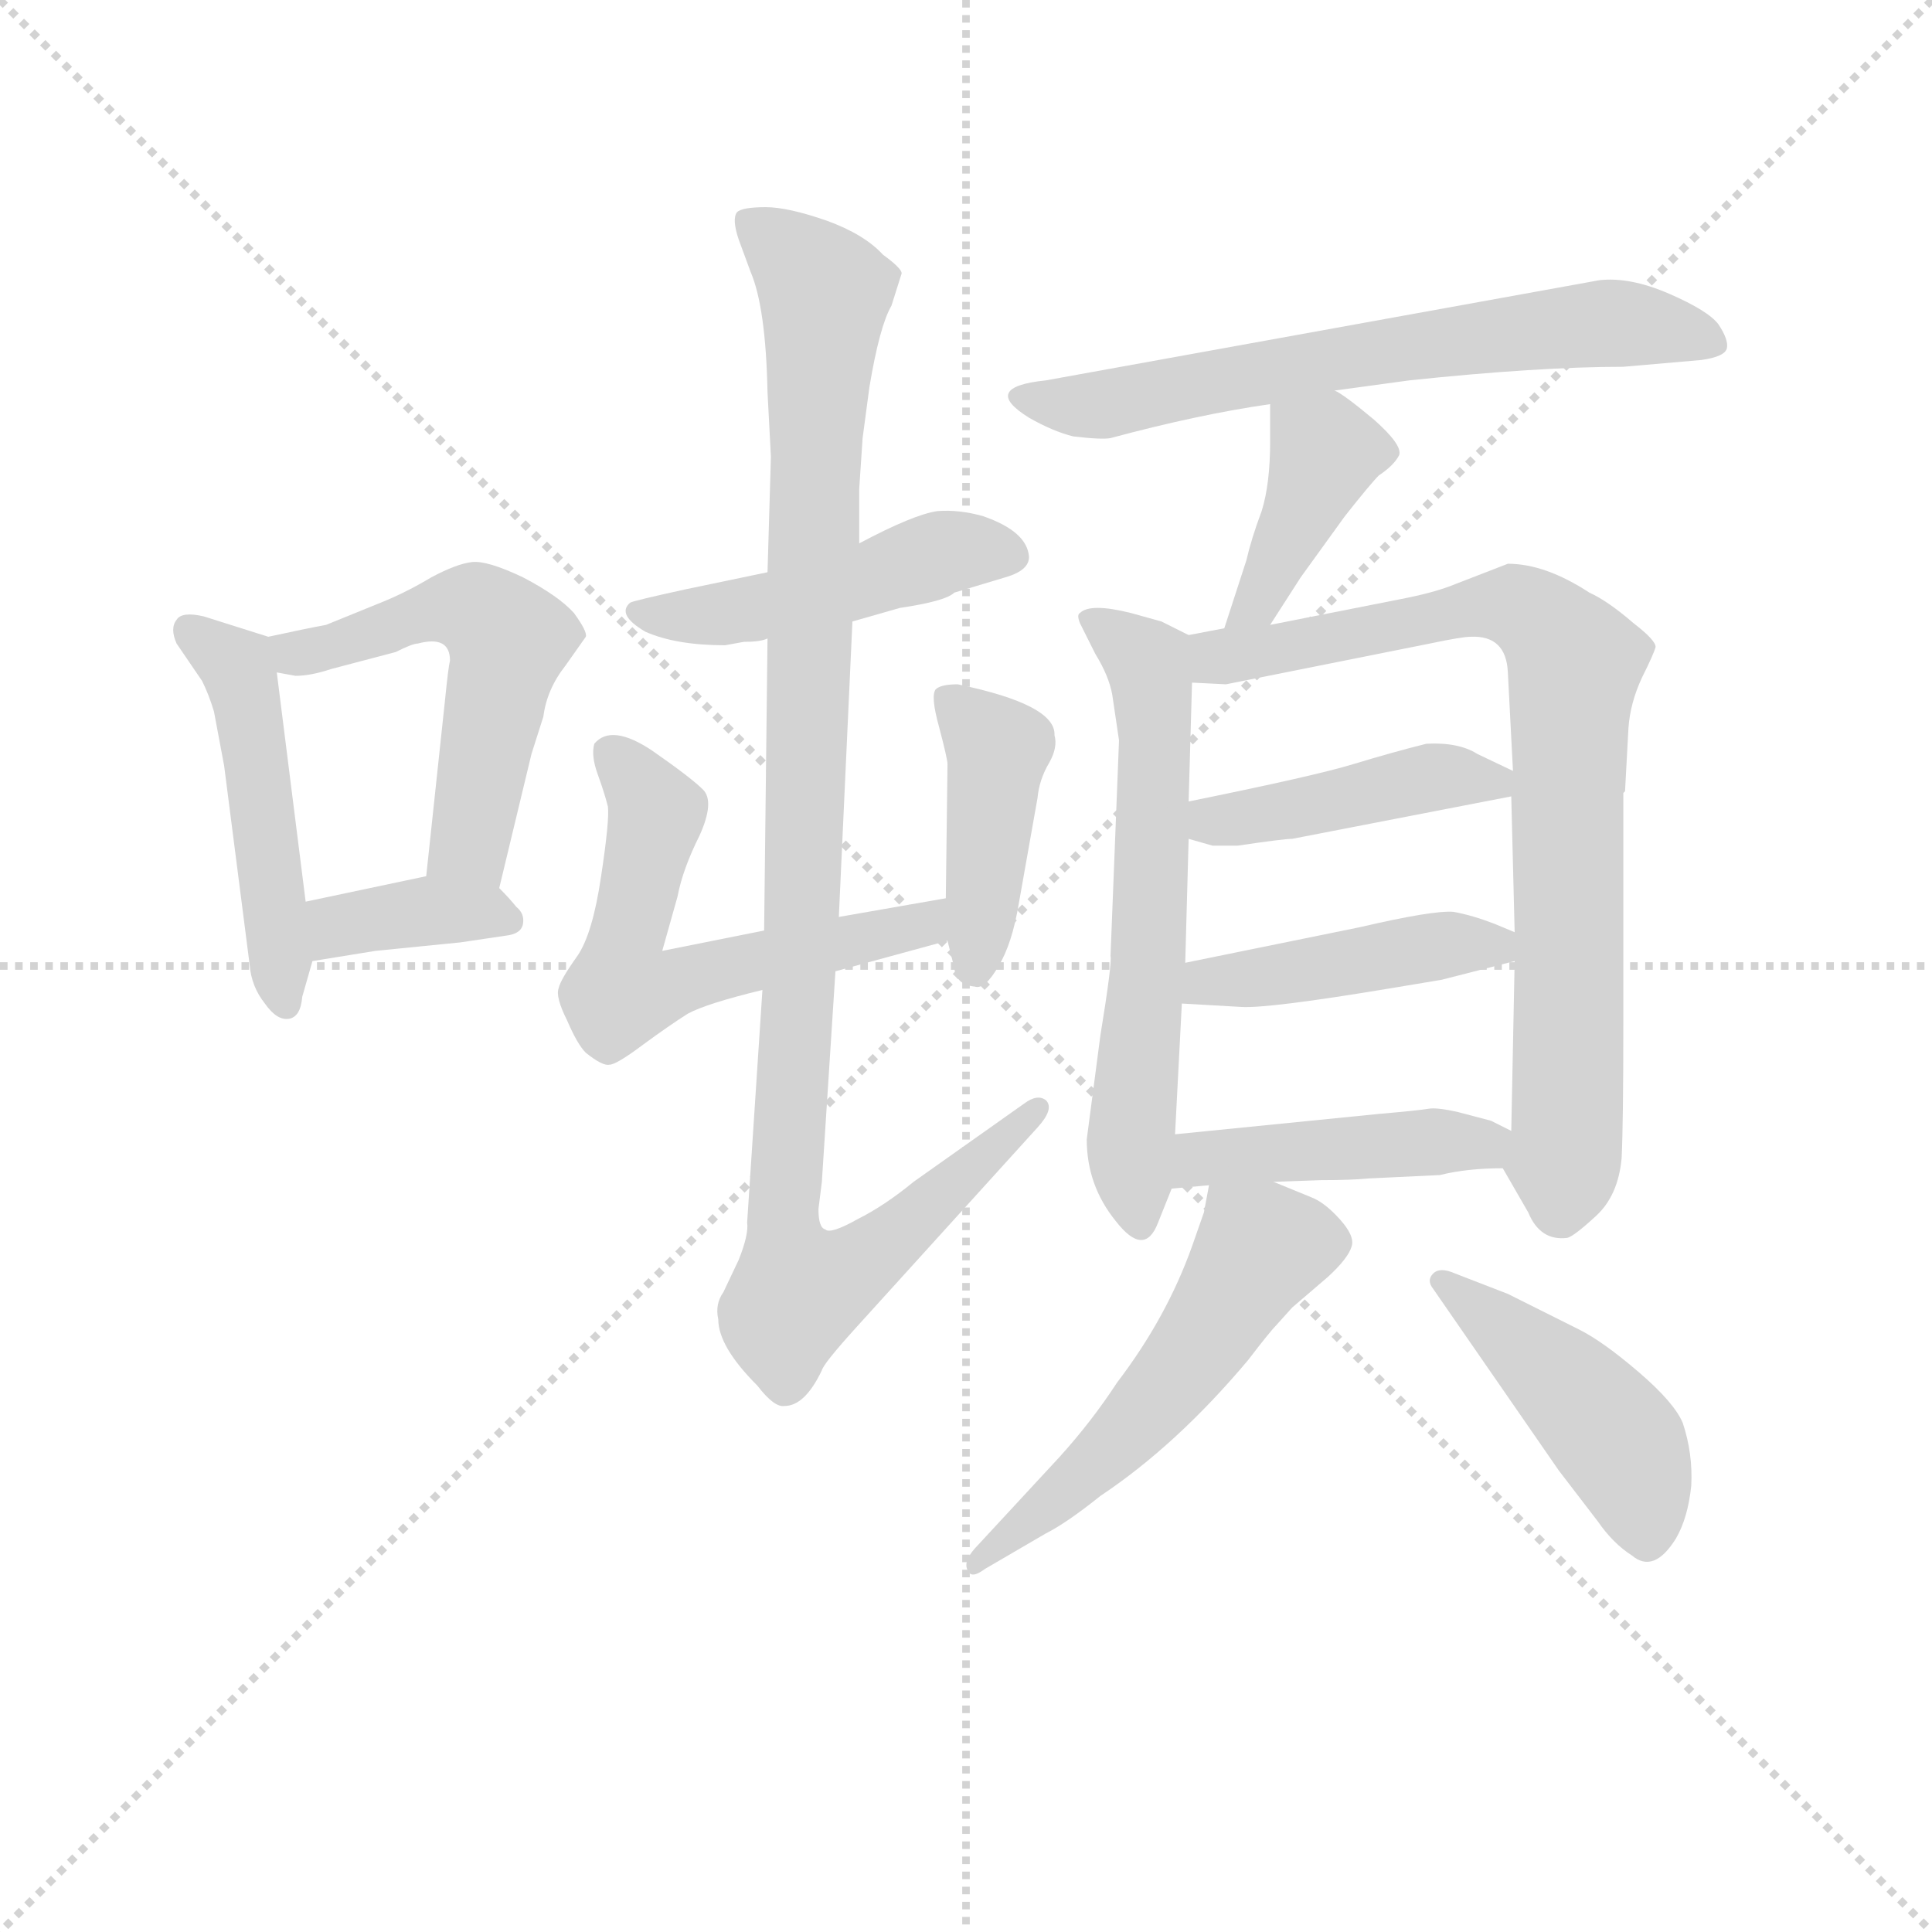 <svg version="1.1" viewBox="0 0 1024 1024" xmlns="http://www.w3.org/2000/svg">
  <g stroke="lightgray" stroke-dasharray="1,1" stroke-width="1" transform="scale(4, 4)">
    <line x1="0" y1="0" x2="256" y2="256"></line>
    <line x1="256" y1="0" x2="0" y2="256"></line>
    <line x1="128" y1="0" x2="128" y2="256"></line>
    <line x1="0" y1="128" x2="256" y2="128"></line>
  </g>
  <g transform="scale(0.9, -0.9) translate(50, -830)">
    <style type="text/css">
      
        @keyframes keyframes0 {
          from {
            stroke: blue;
            stroke-dashoffset: 490;
            stroke-width: 128;
          }
          61% {
            animation-timing-function: step-end;
            stroke: blue;
            stroke-dashoffset: 0;
            stroke-width: 128;
          }
          to {
            stroke: black;
            stroke-width: 1024;
          }
        }
        #make-me-a-hanzi-animation-0 {
          animation: keyframes0 0.649s both;
          animation-delay: 0s;
          animation-timing-function: linear;
        }
      
        @keyframes keyframes1 {
          from {
            stroke: blue;
            stroke-dashoffset: 546;
            stroke-width: 128;
          }
          64% {
            animation-timing-function: step-end;
            stroke: blue;
            stroke-dashoffset: 0;
            stroke-width: 128;
          }
          to {
            stroke: black;
            stroke-width: 1024;
          }
        }
        #make-me-a-hanzi-animation-1 {
          animation: keyframes1 0.694s both;
          animation-delay: 0.649s;
          animation-timing-function: linear;
        }
      
        @keyframes keyframes2 {
          from {
            stroke: blue;
            stroke-dashoffset: 374;
            stroke-width: 128;
          }
          55% {
            animation-timing-function: step-end;
            stroke: blue;
            stroke-dashoffset: 0;
            stroke-width: 128;
          }
          to {
            stroke: black;
            stroke-width: 1024;
          }
        }
        #make-me-a-hanzi-animation-2 {
          animation: keyframes2 0.554s both;
          animation-delay: 1.343s;
          animation-timing-function: linear;
        }
      
        @keyframes keyframes3 {
          from {
            stroke: blue;
            stroke-dashoffset: 481;
            stroke-width: 128;
          }
          61% {
            animation-timing-function: step-end;
            stroke: blue;
            stroke-dashoffset: 0;
            stroke-width: 128;
          }
          to {
            stroke: black;
            stroke-width: 1024;
          }
        }
        #make-me-a-hanzi-animation-3 {
          animation: keyframes3 0.641s both;
          animation-delay: 1.897s;
          animation-timing-function: linear;
        }
      
        @keyframes keyframes4 {
          from {
            stroke: blue;
            stroke-dashoffset: 602;
            stroke-width: 128;
          }
          66% {
            animation-timing-function: step-end;
            stroke: blue;
            stroke-dashoffset: 0;
            stroke-width: 128;
          }
          to {
            stroke: black;
            stroke-width: 1024;
          }
        }
        #make-me-a-hanzi-animation-4 {
          animation: keyframes4 0.74s both;
          animation-delay: 2.539s;
          animation-timing-function: linear;
        }
      
        @keyframes keyframes5 {
          from {
            stroke: blue;
            stroke-dashoffset: 426;
            stroke-width: 128;
          }
          58% {
            animation-timing-function: step-end;
            stroke: blue;
            stroke-dashoffset: 0;
            stroke-width: 128;
          }
          to {
            stroke: black;
            stroke-width: 1024;
          }
        }
        #make-me-a-hanzi-animation-5 {
          animation: keyframes5 0.597s both;
          animation-delay: 3.279s;
          animation-timing-function: linear;
        }
      
        @keyframes keyframes6 {
          from {
            stroke: blue;
            stroke-dashoffset: 1089;
            stroke-width: 128;
          }
          78% {
            animation-timing-function: step-end;
            stroke: blue;
            stroke-dashoffset: 0;
            stroke-width: 128;
          }
          to {
            stroke: black;
            stroke-width: 1024;
          }
        }
        #make-me-a-hanzi-animation-6 {
          animation: keyframes6 1.136s both;
          animation-delay: 3.875s;
          animation-timing-function: linear;
        }
      
        @keyframes keyframes7 {
          from {
            stroke: blue;
            stroke-dashoffset: 662;
            stroke-width: 128;
          }
          68% {
            animation-timing-function: step-end;
            stroke: blue;
            stroke-dashoffset: 0;
            stroke-width: 128;
          }
          to {
            stroke: black;
            stroke-width: 1024;
          }
        }
        #make-me-a-hanzi-animation-7 {
          animation: keyframes7 0.789s both;
          animation-delay: 5.012s;
          animation-timing-function: linear;
        }
      
        @keyframes keyframes8 {
          from {
            stroke: blue;
            stroke-dashoffset: 405;
            stroke-width: 128;
          }
          57% {
            animation-timing-function: step-end;
            stroke: blue;
            stroke-dashoffset: 0;
            stroke-width: 128;
          }
          to {
            stroke: black;
            stroke-width: 1024;
          }
        }
        #make-me-a-hanzi-animation-8 {
          animation: keyframes8 0.58s both;
          animation-delay: 5.8s;
          animation-timing-function: linear;
        }
      
        @keyframes keyframes9 {
          from {
            stroke: blue;
            stroke-dashoffset: 627;
            stroke-width: 128;
          }
          67% {
            animation-timing-function: step-end;
            stroke: blue;
            stroke-dashoffset: 0;
            stroke-width: 128;
          }
          to {
            stroke: black;
            stroke-width: 1024;
          }
        }
        #make-me-a-hanzi-animation-9 {
          animation: keyframes9 0.76s both;
          animation-delay: 6.38s;
          animation-timing-function: linear;
        }
      
        @keyframes keyframes10 {
          from {
            stroke: blue;
            stroke-dashoffset: 820;
            stroke-width: 128;
          }
          73% {
            animation-timing-function: step-end;
            stroke: blue;
            stroke-dashoffset: 0;
            stroke-width: 128;
          }
          to {
            stroke: black;
            stroke-width: 1024;
          }
        }
        #make-me-a-hanzi-animation-10 {
          animation: keyframes10 0.917s both;
          animation-delay: 7.14s;
          animation-timing-function: linear;
        }
      
        @keyframes keyframes11 {
          from {
            stroke: blue;
            stroke-dashoffset: 432;
            stroke-width: 128;
          }
          58% {
            animation-timing-function: step-end;
            stroke: blue;
            stroke-dashoffset: 0;
            stroke-width: 128;
          }
          to {
            stroke: black;
            stroke-width: 1024;
          }
        }
        #make-me-a-hanzi-animation-11 {
          animation: keyframes11 0.602s both;
          animation-delay: 8.058s;
          animation-timing-function: linear;
        }
      
        @keyframes keyframes12 {
          from {
            stroke: blue;
            stroke-dashoffset: 443;
            stroke-width: 128;
          }
          59% {
            animation-timing-function: step-end;
            stroke: blue;
            stroke-dashoffset: 0;
            stroke-width: 128;
          }
          to {
            stroke: black;
            stroke-width: 1024;
          }
        }
        #make-me-a-hanzi-animation-12 {
          animation: keyframes12 0.611s both;
          animation-delay: 8.659s;
          animation-timing-function: linear;
        }
      
        @keyframes keyframes13 {
          from {
            stroke: blue;
            stroke-dashoffset: 447;
            stroke-width: 128;
          }
          59% {
            animation-timing-function: step-end;
            stroke: blue;
            stroke-dashoffset: 0;
            stroke-width: 128;
          }
          to {
            stroke: black;
            stroke-width: 1024;
          }
        }
        #make-me-a-hanzi-animation-13 {
          animation: keyframes13 0.614s both;
          animation-delay: 9.27s;
          animation-timing-function: linear;
        }
      
        @keyframes keyframes14 {
          from {
            stroke: blue;
            stroke-dashoffset: 547;
            stroke-width: 128;
          }
          64% {
            animation-timing-function: step-end;
            stroke: blue;
            stroke-dashoffset: 0;
            stroke-width: 128;
          }
          to {
            stroke: black;
            stroke-width: 1024;
          }
        }
        #make-me-a-hanzi-animation-14 {
          animation: keyframes14 0.695s both;
          animation-delay: 9.883s;
          animation-timing-function: linear;
        }
      
        @keyframes keyframes15 {
          from {
            stroke: blue;
            stroke-dashoffset: 453;
            stroke-width: 128;
          }
          60% {
            animation-timing-function: step-end;
            stroke: blue;
            stroke-dashoffset: 0;
            stroke-width: 128;
          }
          to {
            stroke: black;
            stroke-width: 1024;
          }
        }
        #make-me-a-hanzi-animation-15 {
          animation: keyframes15 0.619s both;
          animation-delay: 10.579s;
          animation-timing-function: linear;
        }
      
    </style>
    
      <path d="M 108 455 L 70 467 Q 57 470 54 465 Q 50 460 54 451 L 69 429 Q 73 421 76 411 L 82 379 L 97 262 Q 98 249 106 239 Q 113 229 120 230 Q 127 231 128 243 L 134 264 L 130 299 L 113 434 C 110 454 110 454 108 455 Z" fill="lightgray"></path>
    
      <path d="M 244 307 L 263 386 L 270 408 Q 272 424 283 438 L 295 455 Q 296 458 288 469 Q 279 479 258 490 Q 237 500 228 499 Q 219 498 204 490 Q 189 481 174 475 L 142 462 Q 131 460 108 455 C 79 449 83 439 113 434 L 124 432 Q 133 432 145 436 L 183 446 Q 193 451 196 451 Q 215 456 215 441 Q 214 437 212 417 L 201 314 C 198 284 237 278 244 307 Z" fill="lightgray"></path>
    
      <path d="M 134 264 L 171 270 L 221 275 L 248 279 Q 257 280 258 286 Q 259 292 254 296 Q 250 301 244 307 C 231 320 230 320 201 314 L 130 299 C 101 293 104 259 134 264 Z" fill="lightgray"></path>
    
      <path d="M 452 464 L 480 472 Q 507 476 512 481 L 542 490 Q 556 494 556 502 Q 555 517 529 526 Q 515 530 502 529 Q 488 527 456 510 L 402 493 L 354 483 Q 322 476 321 475 Q 313 468 330 458 Q 348 450 377 450 L 388 452 Q 398 452 402 454 L 452 464 Z" fill="lightgray"></path>
    
      <path d="M 442 258 L 508 276 C 537 284 537 306 507 301 L 444 290 L 400 282 L 340 270 L 349 302 Q 352 318 362 338 Q 371 358 364 365 Q 357 372 334 388 Q 310 404 300 392 Q 298 385 302 374 Q 306 363 308 355 Q 309 347 304 314 Q 299 280 290 267 Q 280 253 279 248 Q 277 243 284 229 Q 290 215 295 210 Q 305 202 309 203 Q 313 203 329 215 Q 344 226 355 233 Q 366 239 399 247 L 442 258 Z" fill="lightgray"></path>
    
      <path d="M 508 276 L 512 260 Q 513 250 524 249 Q 530 247 538 261 Q 546 274 550 298 L 561 360 Q 562 371 568 381 Q 573 390 571 397 Q 572 415 514 427 Q 504 427 501 424 Q 498 420 503 402 Q 508 383 508 380 L 507 301 L 508 276 Z" fill="lightgray"></path>
    
      <path d="M 399 247 L 390 110 Q 391 103 385 88 L 376 69 Q 371 62 373 53 Q 373 37 396 14 Q 406 1 412 2 Q 424 2 434 23 Q 435 27 454 48 L 561 166 Q 571 177 566 182 Q 561 186 553 180 L 488 134 Q 471 120 455 112 Q 439 103 436 106 Q 432 107 432 118 L 434 134 L 442 258 L 444 290 L 452 464 L 456 510 L 456 542 L 458 572 L 462 602 Q 468 638 475 650 L 481 669 Q 481 672 470 680 Q 459 692 437 700 Q 414 708 401 708 Q 387 708 384 705 Q 381 701 385 689 L 392 670 Q 401 649 402 599 L 404 561 L 402 493 L 402 454 L 400 282 L 399 247 Z" fill="lightgray"></path>
    
      <path d="M 736 600 L 780 606 Q 856 614 906 614 L 952 618 Q 966 620 967 625 Q 968 630 962 639 Q 956 647 933 657 Q 910 667 892 665 L 566 606 Q 527 602 556 584 Q 570 576 582 573 Q 599 571 604 572 Q 656 586 698 592 L 736 600 Z" fill="lightgray"></path>
    
      <path d="M 698 462 L 716 490 L 742 526 Q 757 545 762 550 Q 771 556 774 562 Q 776 568 759 583 Q 741 598 736 600 C 710 615 698 622 698 592 L 698 570 Q 698 545 693 529 Q 687 513 684 500 L 671 460 C 662 431 682 437 698 462 Z" fill="lightgray"></path>
    
      <path d="M 650 456 L 634 464 L 616 469 Q 592 475 586 469 Q 584 468 586 463 L 595 445 Q 603 432 605 421 L 609 394 L 604 267 Q 605 263 598 220 L 590 159 Q 590 132 607 111 Q 624 89 632 110 L 640 130 L 642 162 L 646 239 L 648 263 L 650 336 L 650 358 L 652 428 C 653 455 653 455 650 456 Z" fill="lightgray"></path>
    
      <path d="M 907 364 L 909 401 Q 910 416 917 431 Q 924 445 925 449 Q 925 453 912 463 Q 897 476 886 481 Q 860 498 838 498 L 807 486 Q 795 481 774 477 L 698 462 L 671 460 L 650 456 C 621 450 622 429 652 428 L 672 427 L 792 451 Q 811 455 816 455 Q 837 456 838 434 L 841 376 L 840 361 L 842 281 L 842 264 L 840 164 C 839 134 831 150 835 142 L 850 116 Q 857 99 873 101 Q 877 102 890 114 Q 903 126 905 148 Q 906 169 906 227 L 906 363 L 907 364 Z" fill="lightgray"></path>
    
      <path d="M 711 336 L 840 361 C 863 365 863 365 841 376 L 820 386 Q 809 393 790 392 Q 770 387 747 380 Q 724 373 650 358 C 621 352 621 344 650 336 L 664 332 L 679 332 Q 706 336 711 336 Z" fill="lightgray"></path>
    
      <path d="M 646 239 L 681 237 Q 697 236 769 248 L 799 253 L 842 264 C 867 270 867 270 842 281 L 830 286 Q 817 291 806 293 Q 794 294 751 284 L 648 263 C 619 257 616 241 646 239 Z" fill="lightgray"></path>
    
      <path d="M 640 130 L 662 132 L 700 134 L 728 135 Q 746 135 756 136 L 798 138 Q 814 142 835 142 C 865 142 867 151 840 164 L 828 170 L 809 175 Q 796 178 791 177 Q 785 176 762 174 L 642 162 C 612 159 610 127 640 130 Z" fill="lightgray"></path>
    
      <path d="M 662 132 L 659 116 L 652 96 Q 637 54 608 16 Q 593 -7 574 -28 L 524 -82 Q 517 -90 520 -95 Q 522 -100 530 -94 L 566 -73 Q 578 -67 598 -51 Q 643 -21 685 29 Q 698 46 702 50 L 711 60 L 732 78 Q 744 89 746 96 Q 748 102 739 112 Q 730 122 722 125 L 700 134 C 672 145 665 148 662 132 Z" fill="lightgray"></path>
    
      <path d="M 794 71 L 868 -36 L 891 -66 Q 900 -79 911 -86 Q 924 -97 937 -76 Q 944 -64 946 -45 Q 947 -26 941 -8 Q 936 4 915 22 Q 894 40 880 47 L 838 68 L 807 80 Q 798 84 794 80 Q 790 76 794 71 Z" fill="lightgray"></path>
    
    
      <clipPath id="make-me-a-hanzi-clip-0">
        <path d="M 108 455 L 70 467 Q 57 470 54 465 Q 50 460 54 451 L 69 429 Q 73 421 76 411 L 82 379 L 97 262 Q 98 249 106 239 Q 113 229 120 230 Q 127 231 128 243 L 134 264 L 130 299 L 113 434 C 110 454 110 454 108 455 Z"></path>
      </clipPath>
      <path clip-path="url(#make-me-a-hanzi-clip-0)" d="M 61 458 L 91 434 L 119 240" fill="none" id="make-me-a-hanzi-animation-0" stroke-dasharray="362 724" stroke-linecap="round"></path>
    
      <clipPath id="make-me-a-hanzi-clip-1">
        <path d="M 244 307 L 263 386 L 270 408 Q 272 424 283 438 L 295 455 Q 296 458 288 469 Q 279 479 258 490 Q 237 500 228 499 Q 219 498 204 490 Q 189 481 174 475 L 142 462 Q 131 460 108 455 C 79 449 83 439 113 434 L 124 432 Q 133 432 145 436 L 183 446 Q 193 451 196 451 Q 215 456 215 441 Q 214 437 212 417 L 201 314 C 198 284 237 278 244 307 Z"></path>
      </clipPath>
      <path clip-path="url(#make-me-a-hanzi-clip-1)" d="M 116 451 L 124 445 L 136 447 L 220 473 L 238 466 L 250 453 L 229 345 L 228 332 L 238 315" fill="none" id="make-me-a-hanzi-animation-1" stroke-dasharray="418 836" stroke-linecap="round"></path>
    
      <clipPath id="make-me-a-hanzi-clip-2">
        <path d="M 134 264 L 171 270 L 221 275 L 248 279 Q 257 280 258 286 Q 259 292 254 296 Q 250 301 244 307 C 231 320 230 320 201 314 L 130 299 C 101 293 104 259 134 264 Z"></path>
      </clipPath>
      <path clip-path="url(#make-me-a-hanzi-clip-2)" d="M 139 271 L 148 283 L 169 289 L 234 294 L 249 288" fill="none" id="make-me-a-hanzi-animation-2" stroke-dasharray="246 492" stroke-linecap="round"></path>
    
      <clipPath id="make-me-a-hanzi-clip-3">
        <path d="M 452 464 L 480 472 Q 507 476 512 481 L 542 490 Q 556 494 556 502 Q 555 517 529 526 Q 515 530 502 529 Q 488 527 456 510 L 402 493 L 354 483 Q 322 476 321 475 Q 313 468 330 458 Q 348 450 377 450 L 388 452 Q 398 452 402 454 L 452 464 Z"></path>
      </clipPath>
      <path clip-path="url(#make-me-a-hanzi-clip-3)" d="M 325 470 L 369 467 L 508 505 L 545 503" fill="none" id="make-me-a-hanzi-animation-3" stroke-dasharray="353 706" stroke-linecap="round"></path>
    
      <clipPath id="make-me-a-hanzi-clip-4">
        <path d="M 442 258 L 508 276 C 537 284 537 306 507 301 L 444 290 L 400 282 L 340 270 L 349 302 Q 352 318 362 338 Q 371 358 364 365 Q 357 372 334 388 Q 310 404 300 392 Q 298 385 302 374 Q 306 363 308 355 Q 309 347 304 314 Q 299 280 290 267 Q 280 253 279 248 Q 277 243 284 229 Q 290 215 295 210 Q 305 202 309 203 Q 313 203 329 215 Q 344 226 355 233 Q 366 239 399 247 L 442 258 Z"></path>
      </clipPath>
      <path clip-path="url(#make-me-a-hanzi-clip-4)" d="M 308 387 L 336 353 L 316 246 L 495 286 L 500 294" fill="none" id="make-me-a-hanzi-animation-4" stroke-dasharray="474 948" stroke-linecap="round"></path>
    
      <clipPath id="make-me-a-hanzi-clip-5">
        <path d="M 508 276 L 512 260 Q 513 250 524 249 Q 530 247 538 261 Q 546 274 550 298 L 561 360 Q 562 371 568 381 Q 573 390 571 397 Q 572 415 514 427 Q 504 427 501 424 Q 498 420 503 402 Q 508 383 508 380 L 507 301 L 508 276 Z"></path>
      </clipPath>
      <path clip-path="url(#make-me-a-hanzi-clip-5)" d="M 509 419 L 538 388 L 524 261" fill="none" id="make-me-a-hanzi-animation-5" stroke-dasharray="298 596" stroke-linecap="round"></path>
    
      <clipPath id="make-me-a-hanzi-clip-6">
        <path d="M 399 247 L 390 110 Q 391 103 385 88 L 376 69 Q 371 62 373 53 Q 373 37 396 14 Q 406 1 412 2 Q 424 2 434 23 Q 435 27 454 48 L 561 166 Q 571 177 566 182 Q 561 186 553 180 L 488 134 Q 471 120 455 112 Q 439 103 436 106 Q 432 107 432 118 L 434 134 L 442 258 L 444 290 L 452 464 L 456 510 L 456 542 L 458 572 L 462 602 Q 468 638 475 650 L 481 669 Q 481 672 470 680 Q 459 692 437 700 Q 414 708 401 708 Q 387 708 384 705 Q 381 701 385 689 L 392 670 Q 401 649 402 599 L 404 561 L 402 493 L 402 454 L 400 282 L 399 247 Z"></path>
      </clipPath>
      <path clip-path="url(#make-me-a-hanzi-clip-6)" d="M 389 701 L 436 658 L 411 116 L 420 69 L 452 82 L 478 102 L 560 177" fill="none" id="make-me-a-hanzi-animation-6" stroke-dasharray="961 1922" stroke-linecap="round"></path>
    
      <clipPath id="make-me-a-hanzi-clip-7">
        <path d="M 736 600 L 780 606 Q 856 614 906 614 L 952 618 Q 966 620 967 625 Q 968 630 962 639 Q 956 647 933 657 Q 910 667 892 665 L 566 606 Q 527 602 556 584 Q 570 576 582 573 Q 599 571 604 572 Q 656 586 698 592 L 736 600 Z"></path>
      </clipPath>
      <path clip-path="url(#make-me-a-hanzi-clip-7)" d="M 557 597 L 599 592 L 732 619 L 898 640 L 958 630" fill="none" id="make-me-a-hanzi-animation-7" stroke-dasharray="534 1068" stroke-linecap="round"></path>
    
      <clipPath id="make-me-a-hanzi-clip-8">
        <path d="M 698 462 L 716 490 L 742 526 Q 757 545 762 550 Q 771 556 774 562 Q 776 568 759 583 Q 741 598 736 600 C 710 615 698 622 698 592 L 698 570 Q 698 545 693 529 Q 687 513 684 500 L 671 460 C 662 431 682 437 698 462 Z"></path>
      </clipPath>
      <path clip-path="url(#make-me-a-hanzi-clip-8)" d="M 765 564 L 731 565 L 695 484 L 677 465" fill="none" id="make-me-a-hanzi-animation-8" stroke-dasharray="277 554" stroke-linecap="round"></path>
    
      <clipPath id="make-me-a-hanzi-clip-9">
        <path d="M 650 456 L 634 464 L 616 469 Q 592 475 586 469 Q 584 468 586 463 L 595 445 Q 603 432 605 421 L 609 394 L 604 267 Q 605 263 598 220 L 590 159 Q 590 132 607 111 Q 624 89 632 110 L 640 130 L 642 162 L 646 239 L 648 263 L 650 336 L 650 358 L 652 428 C 653 455 653 455 650 456 Z"></path>
      </clipPath>
      <path clip-path="url(#make-me-a-hanzi-clip-9)" d="M 593 466 L 626 440 L 629 422 L 627 271 L 616 163 L 620 112" fill="none" id="make-me-a-hanzi-animation-9" stroke-dasharray="499 998" stroke-linecap="round"></path>
    
      <clipPath id="make-me-a-hanzi-clip-10">
        <path d="M 907 364 L 909 401 Q 910 416 917 431 Q 924 445 925 449 Q 925 453 912 463 Q 897 476 886 481 Q 860 498 838 498 L 807 486 Q 795 481 774 477 L 698 462 L 671 460 L 650 456 C 621 450 622 429 652 428 L 672 427 L 792 451 Q 811 455 816 455 Q 837 456 838 434 L 841 376 L 840 361 L 842 281 L 842 264 L 840 164 C 839 134 831 150 835 142 L 850 116 Q 857 99 873 101 Q 877 102 890 114 Q 903 126 905 148 Q 906 169 906 227 L 906 363 L 907 364 Z"></path>
      </clipPath>
      <path clip-path="url(#make-me-a-hanzi-clip-10)" d="M 657 435 L 669 443 L 818 472 L 848 471 L 873 446 L 878 437 L 869 115" fill="none" id="make-me-a-hanzi-animation-10" stroke-dasharray="692 1384" stroke-linecap="round"></path>
    
      <clipPath id="make-me-a-hanzi-clip-11">
        <path d="M 711 336 L 840 361 C 863 365 863 365 841 376 L 820 386 Q 809 393 790 392 Q 770 387 747 380 Q 724 373 650 358 C 621 352 621 344 650 336 L 664 332 L 679 332 Q 706 336 711 336 Z"></path>
      </clipPath>
      <path clip-path="url(#make-me-a-hanzi-clip-11)" d="M 659 342 L 797 373 L 831 369" fill="none" id="make-me-a-hanzi-animation-11" stroke-dasharray="304 608" stroke-linecap="round"></path>
    
      <clipPath id="make-me-a-hanzi-clip-12">
        <path d="M 646 239 L 681 237 Q 697 236 769 248 L 799 253 L 842 264 C 867 270 867 270 842 281 L 830 286 Q 817 291 806 293 Q 794 294 751 284 L 648 263 C 619 257 616 241 646 239 Z"></path>
      </clipPath>
      <path clip-path="url(#make-me-a-hanzi-clip-12)" d="M 652 245 L 661 252 L 795 273 L 829 273 L 833 268" fill="none" id="make-me-a-hanzi-animation-12" stroke-dasharray="315 630" stroke-linecap="round"></path>
    
      <clipPath id="make-me-a-hanzi-clip-13">
        <path d="M 640 130 L 662 132 L 700 134 L 728 135 Q 746 135 756 136 L 798 138 Q 814 142 835 142 C 865 142 867 151 840 164 L 828 170 L 809 175 Q 796 178 791 177 Q 785 176 762 174 L 642 162 C 612 159 610 127 640 130 Z"></path>
      </clipPath>
      <path clip-path="url(#make-me-a-hanzi-clip-13)" d="M 645 135 L 666 149 L 831 160" fill="none" id="make-me-a-hanzi-animation-13" stroke-dasharray="319 638" stroke-linecap="round"></path>
    
      <clipPath id="make-me-a-hanzi-clip-14">
        <path d="M 662 132 L 659 116 L 652 96 Q 637 54 608 16 Q 593 -7 574 -28 L 524 -82 Q 517 -90 520 -95 Q 522 -100 530 -94 L 566 -73 Q 578 -67 598 -51 Q 643 -21 685 29 Q 698 46 702 50 L 711 60 L 732 78 Q 744 89 746 96 Q 748 102 739 112 Q 730 122 722 125 L 700 134 C 672 145 665 148 662 132 Z"></path>
      </clipPath>
      <path clip-path="url(#make-me-a-hanzi-clip-14)" d="M 733 98 L 692 93 L 659 41 L 613 -14 L 524 -89" fill="none" id="make-me-a-hanzi-animation-14" stroke-dasharray="419 838" stroke-linecap="round"></path>
    
      <clipPath id="make-me-a-hanzi-clip-15">
        <path d="M 794 71 L 868 -36 L 891 -66 Q 900 -79 911 -86 Q 924 -97 937 -76 Q 944 -64 946 -45 Q 947 -26 941 -8 Q 936 4 915 22 Q 894 40 880 47 L 838 68 L 807 80 Q 798 84 794 80 Q 790 76 794 71 Z"></path>
      </clipPath>
      <path clip-path="url(#make-me-a-hanzi-clip-15)" d="M 801 76 L 861 26 L 903 -19 L 921 -73" fill="none" id="make-me-a-hanzi-animation-15" stroke-dasharray="325 650" stroke-linecap="round"></path>
    
  </g>
</svg>